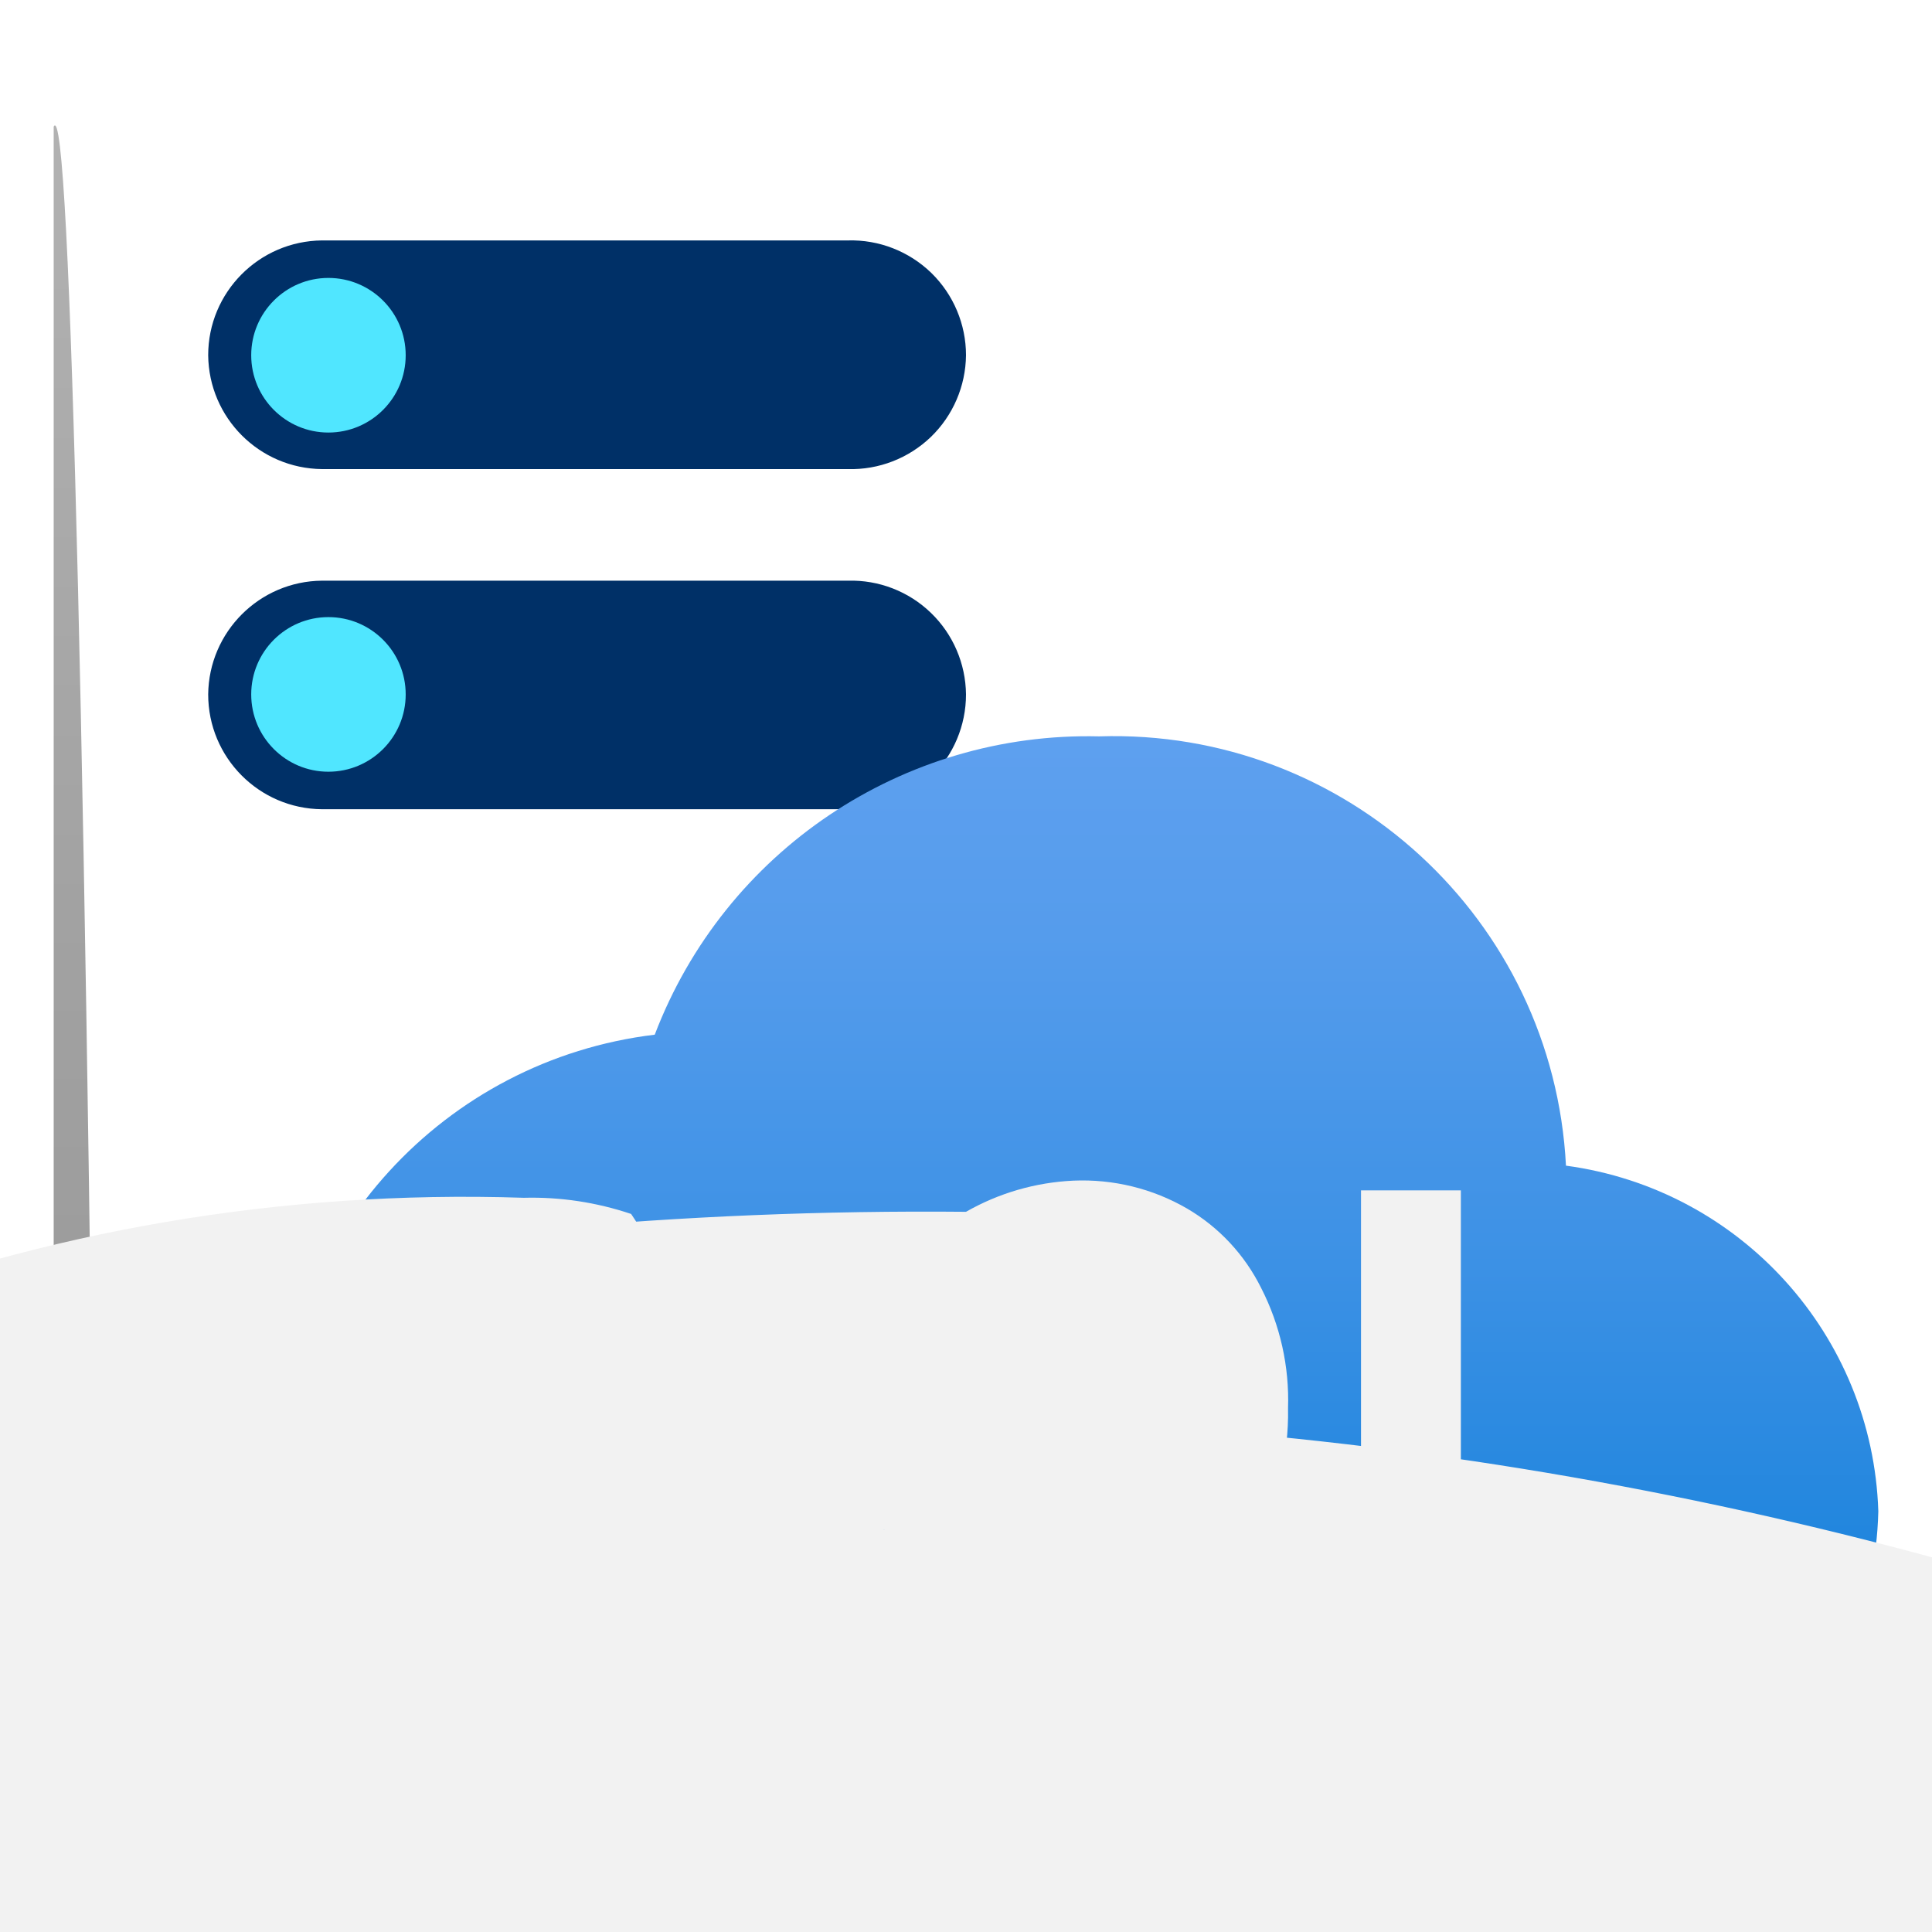 <?xml version="1.0" encoding="UTF-8"?>
<svg xmlns="http://www.w3.org/2000/svg" xmlns:xlink="http://www.w3.org/1999/xlink" width="70pt" height="70pt" viewBox="0 0 70 70" version="1.1">
<defs>
<linearGradient id="linear0" gradientUnits="userSpaceOnUse" x1="5.41" y1="17.33" x2="5.41" y2="0.61" gradientTransform="matrix(3.889,0,0,3.889,0,0)">
<stop offset="0" style="stop-color:rgb(58.039%,58.039%,58.039%);stop-opacity:1;"/>
<stop offset="0.53" style="stop-color:rgb(63.529%,63.529%,63.529%);stop-opacity:1;"/>
<stop offset="1" style="stop-color:rgb(70.196%,70.196%,70.196%);stop-opacity:1;"/>
</linearGradient>
<linearGradient id="linear1" gradientUnits="userSpaceOnUse" x1="10.04" y1="17.39" x2="10.04" y2="6.82" gradientTransform="matrix(3.889,0,0,3.889,0,0)">
<stop offset="0" style="stop-color:rgb(0%,47.059%,83.137%);stop-opacity:1;"/>
<stop offset="0.16" style="stop-color:rgb(7.451%,50.196%,85.49%);stop-opacity:1;"/>
<stop offset="0.53" style="stop-color:rgb(23.529%,56.863%,89.804%);stop-opacity:1;"/>
<stop offset="0.82" style="stop-color:rgb(33.333%,61.176%,92.549%);stop-opacity:1;"/>
<stop offset="1" style="stop-color:rgb(36.863%,62.745%,93.725%);stop-opacity:1;"/>
</linearGradient>
</defs>
<g id="surface1">
<path style=" stroke:none;fill-rule:nonzero;fill:url(#linear0);" d="M 40.133 65.18 C 40.113 186.73 39.133 284.766 37.918 286.844 L 4.16 286.844 C 3.473 325.758 2.625 324.914 1.945 284.629 L 1.945 4.59 C 2.555 3.355 3.145 27.848 3.566 72.09 C 3.988 116.332 4.203 176.254 4.16 237.223 L 37.918 237.223 C 39.141 237.223 40.133 336.465 40.133 458.891 Z "/>
<path style=" stroke:none;fill-rule:nonzero;fill:rgb(0%,18.824%,40.392%);fill-opacity:1;" d="M 7.543 25.16 C 7.566 22.895 9.398 21.059 11.668 21.039 L 30.723 21.039 C 31.84 21.008 32.922 21.426 33.727 22.203 C 34.531 22.977 34.988 24.043 35 25.16 C 35 26.285 34.547 27.363 33.742 28.145 C 32.934 28.93 31.848 29.355 30.723 29.32 L 11.668 29.32 C 9.383 29.301 7.543 27.445 7.543 25.16 Z "/>
<path style=" stroke:none;fill-rule:nonzero;fill:rgb(0%,18.824%,40.392%);fill-opacity:1;" d="M 7.543 12.871 C 7.543 10.59 9.383 8.734 11.668 8.711 L 30.723 8.711 C 31.848 8.68 32.934 9.105 33.742 9.887 C 34.547 10.672 35 11.75 35 12.871 C 34.988 13.988 34.531 15.055 33.727 15.832 C 32.922 16.605 31.84 17.027 30.723 16.996 L 11.668 16.996 C 9.398 16.973 7.566 15.141 7.543 12.871 Z "/>
<path style=" stroke:none;fill-rule:nonzero;fill:rgb(31.373%,90.196%,100%);fill-opacity:1;" d="M 14.699 12.871 C 14.699 14.418 13.445 15.672 11.898 15.672 C 10.355 15.672 9.102 14.418 9.102 12.871 C 9.102 11.324 10.355 10.07 11.898 10.07 C 13.445 10.07 14.699 11.324 14.699 12.871 Z "/>
<path style=" stroke:none;fill-rule:nonzero;fill:rgb(31.373%,90.196%,100%);fill-opacity:1;" d="M 14.699 25.16 C 14.699 26.707 13.445 27.961 11.898 27.961 C 10.355 27.961 9.102 26.707 9.102 25.16 C 9.102 23.613 10.355 22.359 11.898 22.359 C 13.445 22.359 14.699 23.613 14.699 25.16 Z "/>
<path style=" stroke:none;fill-rule:nonzero;fill:url(#linear1);" d="M 68.055 54.754 C 67.848 48.379 63.062 43.086 56.738 42.234 C 56.277 33.305 48.758 26.391 39.82 26.68 C 32.707 26.508 26.258 30.84 23.723 37.488 C 16.086 38.41 10.266 44.773 10.035 52.461 C 10.371 61.152 17.676 67.934 26.367 67.629 L 55.105 67.629 C 62.176 67.504 67.891 61.824 68.055 54.754 Z "/>
<path style=" stroke:none;fill-rule:nonzero;fill:rgb(94.902%,94.902%,94.902%);fill-opacity:1;" d="M 52.93 56.195 L 52.93 43.129 L 49.312 43.129 L 49.312 59.148 L 58.84 59.148 L 58.84 56.195 Z M 25.316 49.777 C 24.605 49.465 23.938 49.062 23.332 48.57 C 23.18 50.293 23.02 49.871 22.867 47.328 L 21.699 306.562 L 29.32 53.785 L 22.867 43.984 C 21.613 43.562 20.297 43.363 18.977 43.398 C -16.461 42.23 -46.137 70.008 -47.309 105.445 C -48.48 140.887 -20.699 170.562 14.738 171.734 C -80.836 171.293 -158.672 248.414 -159.113 343.992 C -159.555 439.566 -82.43 517.402 13.145 517.844 C 13.273 520.008 14.73 521.867 16.801 522.512 C 55.91 521.855 88.148 553.031 88.805 592.141 C 89.457 631.254 58.281 663.488 19.172 664.145 L 144.938 796.367 L 310.84 664.145 L 25.512 664.145 L 19.172 660.566 C 185.172 661.715 320.676 528.078 321.824 362.074 C 322.973 196.074 189.336 60.57 23.332 59.422 C 24.902 59.543 26.469 59.16 27.805 58.332 C 28.918 57.504 29.543 56.18 29.477 54.793 C 29.516 53.797 29.168 52.82 28.504 52.07 C 27.621 51.086 26.531 50.305 25.316 49.777 Z M 45.383 55.922 C 46.262 54.441 46.703 52.742 46.668 51.023 C 46.719 49.512 46.383 48.012 45.695 46.668 C 45.098 45.465 44.168 44.465 43.012 43.789 C 41.762 43.062 40.332 42.715 38.891 42.777 C 37.52 42.84 36.188 43.227 35 43.906 C -47.688 43.121 -115.359 109.52 -116.141 192.207 C -116.926 274.898 -50.527 342.566 32.16 343.352 C 112.801 343.059 177.934 277.453 177.645 196.816 C 177.355 116.18 111.75 51.043 31.109 51.332 C 31.09 52.75 31.41 54.152 32.043 55.418 C -47.422 56.148 -111.254 121.16 -110.523 200.629 C -109.793 280.094 -44.777 343.926 34.688 343.195 C 35.863 343.906 37.203 344.297 38.578 344.32 L 41.883 348.211 L 46.551 348.211 L 41.922 343.934 C 121.453 344.891 186.703 281.191 187.66 201.66 C 188.613 122.125 124.914 56.879 45.383 55.922 Z M 41.766 54.949 C 41.062 146.414 39.965 198.406 38.812 194.602 L 37.41 200.434 L 34.922 200.277 L 34.922 191.023 L 37.371 532.391 L 44.801 200.59 C 0.246 193.785 -30.352 161.859 -29.535 123.297 C -28.719 84.734 3.203 54.133 41.766 54.949 Z "/>
</g>
</svg>
